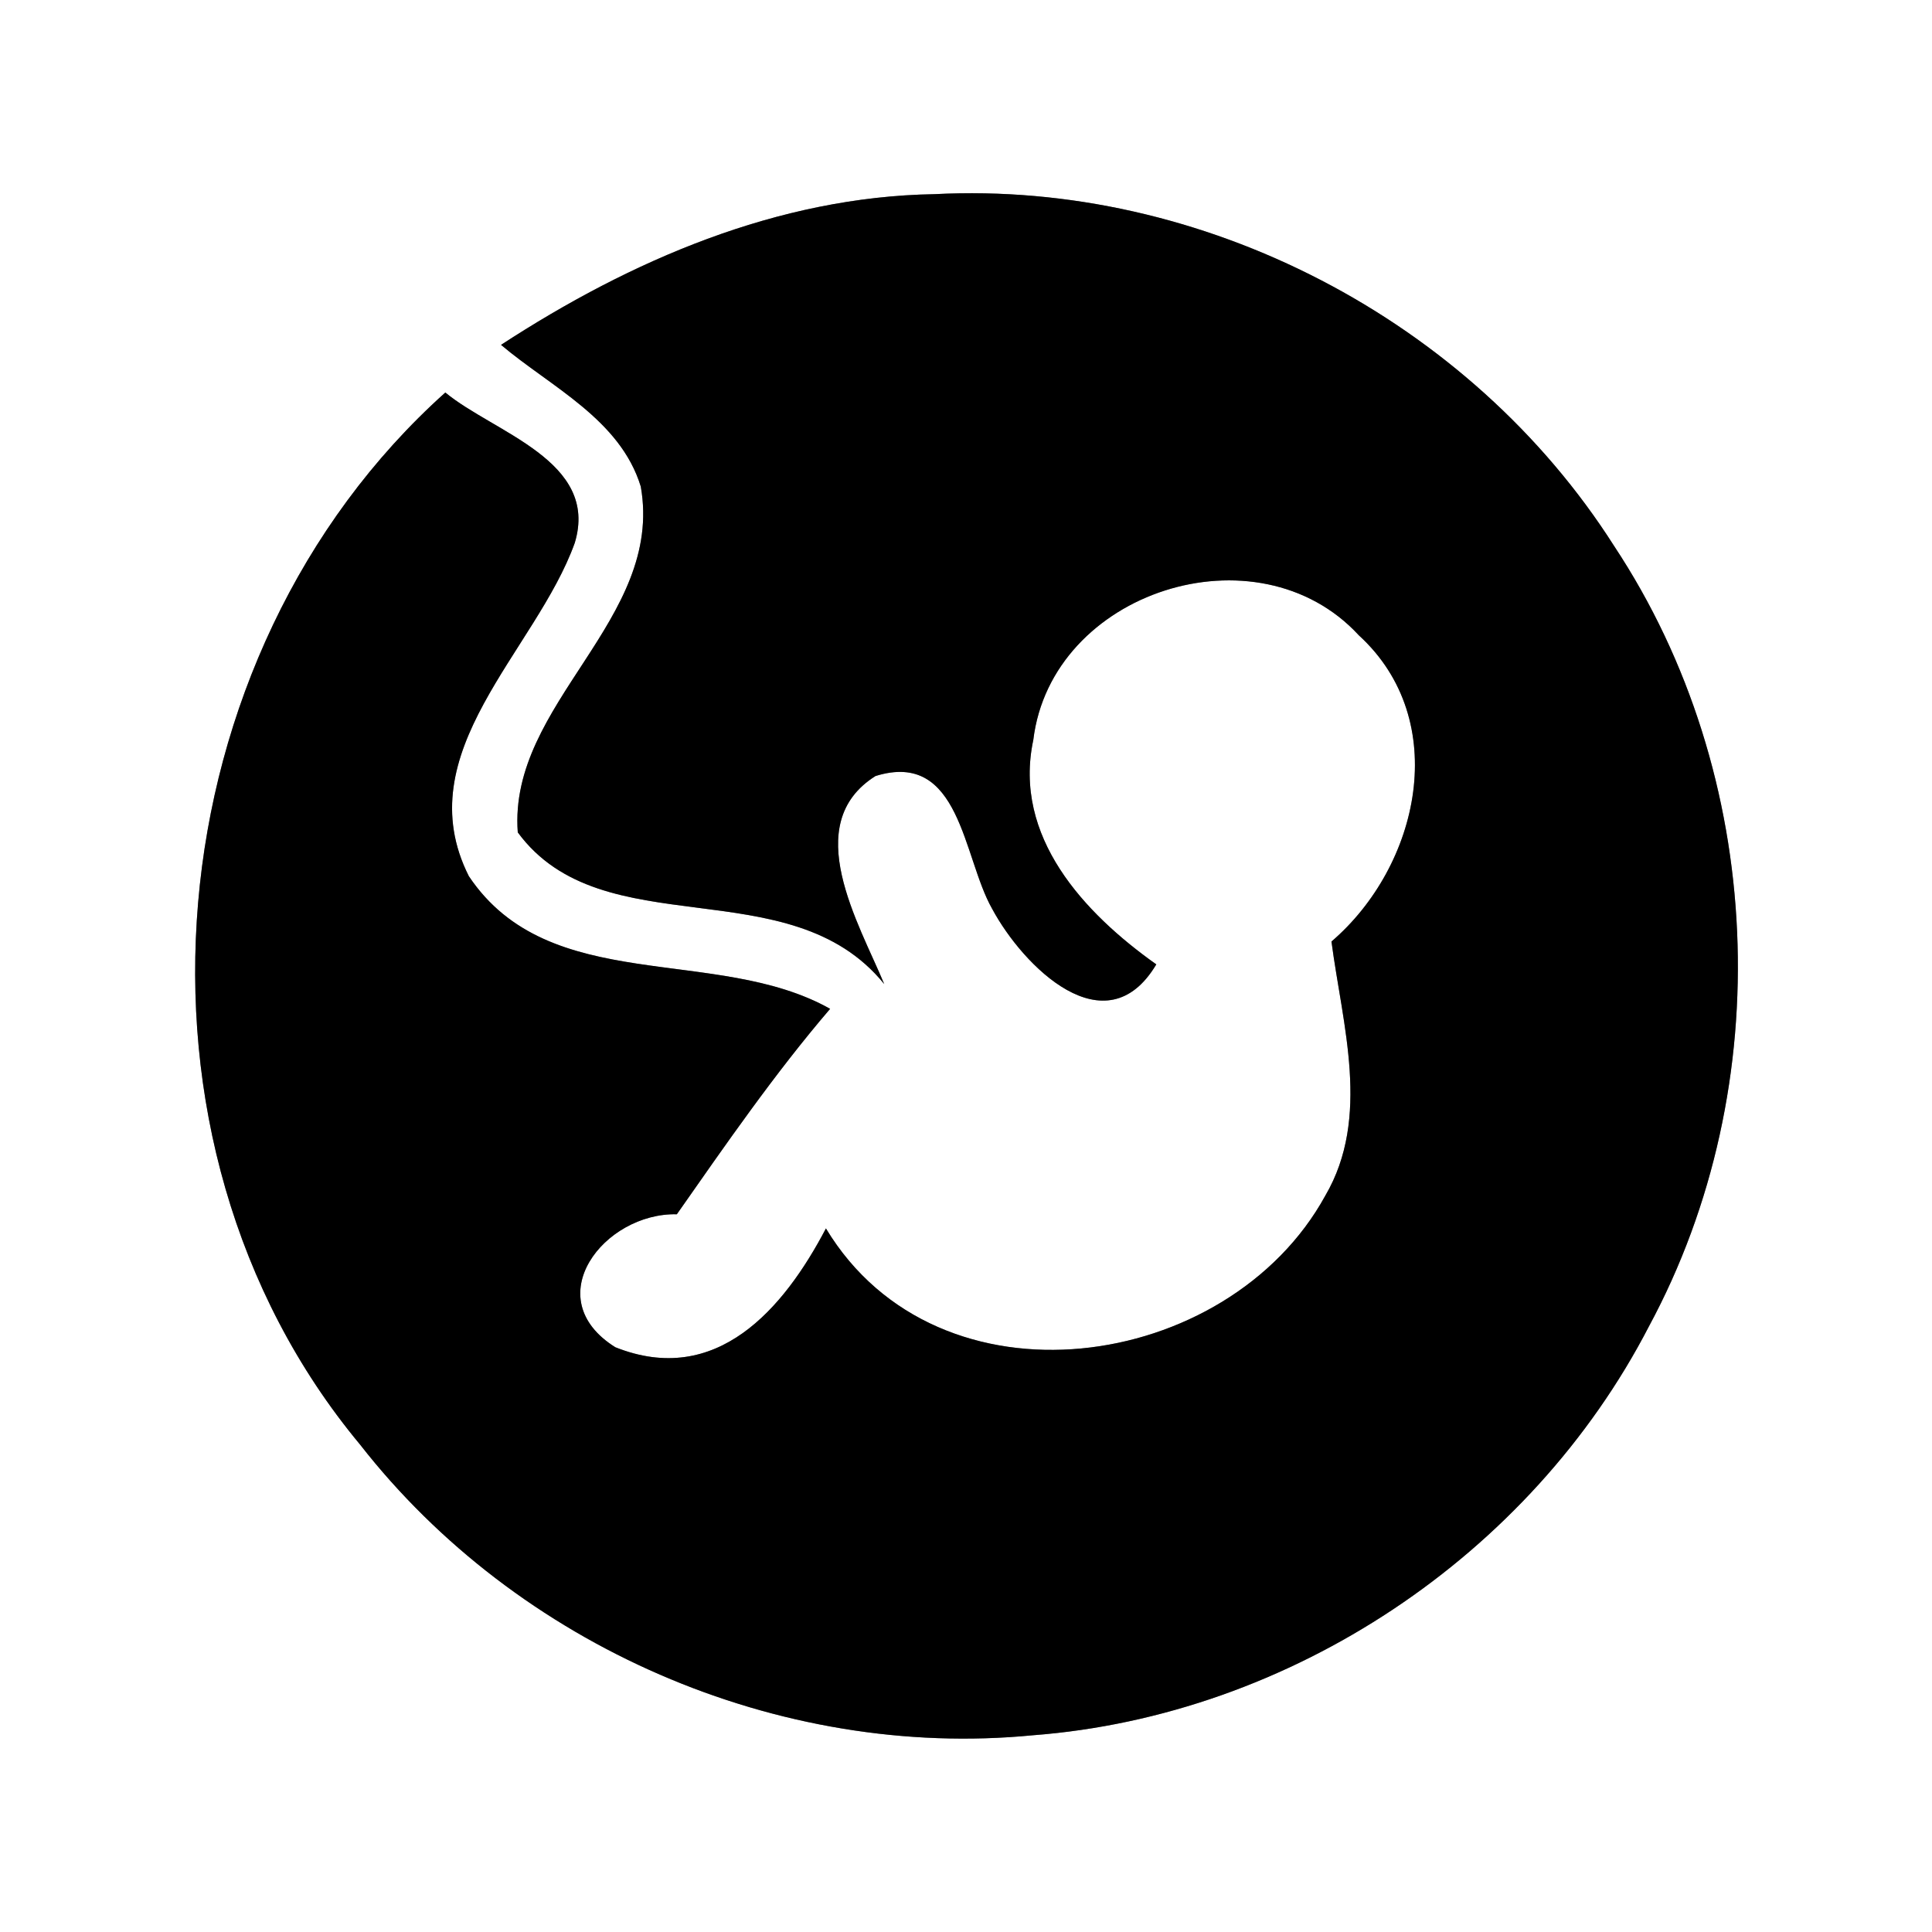 <?xml version="1.0" encoding="UTF-8" ?>
<!DOCTYPE svg PUBLIC "-//W3C//DTD SVG 1.1//EN" "http://www.w3.org/Graphics/SVG/1.1/DTD/svg11.dtd">
<svg width="60pt" height="60pt" viewBox="0 0 60 60" version="1.1" xmlns="http://www.w3.org/2000/svg">
<rect x="0" y="0" width="60" height="60" fill="#808080" stroke="none"/>
<g id="#ffffffff">
<path fill="#ffffff" opacity="1.00" d=" M 0.00 0.00 L 60.00 0.00 L 60.00 60.00 L 0.00 60.00 L 0.00 0.00 M 15.56 10.71 C 17.11 12.02 19.26 13.02 19.90 15.11 C 20.63 19.26 15.78 21.84 16.08 25.85 C 18.72 29.44 24.52 26.93 27.46 30.56 C 26.68 28.68 24.82 25.59 27.19 24.10 C 29.83 23.28 29.90 26.62 30.81 28.22 C 31.77 30.01 34.34 32.58 35.91 29.95 C 33.67 28.36 31.45 25.99 32.09 22.98 C 32.65 18.36 39.05 16.31 42.20 19.73 C 45.09 22.37 44.09 26.89 41.35 29.24 C 41.69 31.83 42.58 34.70 41.16 37.13 C 38.14 42.64 29.14 43.94 25.65 38.15 C 24.34 40.65 22.25 43.09 19.11 41.84 C 16.68 40.32 18.76 37.66 21.02 37.71 C 22.54 35.54 24.05 33.35 25.78 31.33 C 22.24 29.34 17.06 30.95 14.56 27.21 C 12.62 23.36 16.64 20.23 17.85 16.86 C 18.62 14.31 15.34 13.44 13.83 12.19 C 4.75 20.33 3.32 35.41 11.18 44.86 C 16.06 51.11 24.17 54.66 32.08 53.89 C 40.07 53.28 47.53 48.31 51.21 41.19 C 55.25 33.70 54.83 24.06 50.13 16.96 C 45.66 9.93 37.34 5.60 29.02 6.03 C 24.15 6.11 19.58 8.09 15.56 10.71 Z" />
</g>
<g id="#000000ff">
<path fill="#000000" opacity="1.00" d=" M 15.56 10.71 C 19.58 8.09 24.15 6.11 29.02 6.03 C 37.34 5.60 45.66 9.93 50.13 16.96 C 54.83 24.06 55.25 33.70 51.21 41.19 C 47.53 48.31 40.07 53.28 32.08 53.89 C 24.17 54.66 16.06 51.11 11.18 44.86 C 3.32 35.41 4.75 20.33 13.83 12.19 C 15.34 13.44 18.62 14.31 17.85 16.86 C 16.64 20.23 12.62 23.36 14.56 27.21 C 17.06 30.95 22.24 29.34 25.78 31.33 C 24.05 33.35 22.54 35.54 21.02 37.71 C 18.76 37.66 16.68 40.32 19.11 41.84 C 22.25 43.09 24.34 40.65 25.65 38.15 C 29.14 43.94 38.14 42.64 41.16 37.13 C 42.58 34.70 41.69 31.83 41.35 29.24 C 44.09 26.89 45.09 22.37 42.20 19.73 C 39.05 16.31 32.65 18.36 32.09 22.98 C 31.45 25.99 33.67 28.36 35.91 29.95 C 34.34 32.58 31.77 30.01 30.81 28.22 C 29.90 26.62 29.83 23.28 27.19 24.10 C 24.82 25.59 26.68 28.68 27.46 30.56 C 24.52 26.93 18.72 29.44 16.08 25.85 C 15.78 21.84 20.63 19.26 19.90 15.11 C 19.26 13.02 17.11 12.02 15.56 10.71 Z" />
</g>
</svg>
